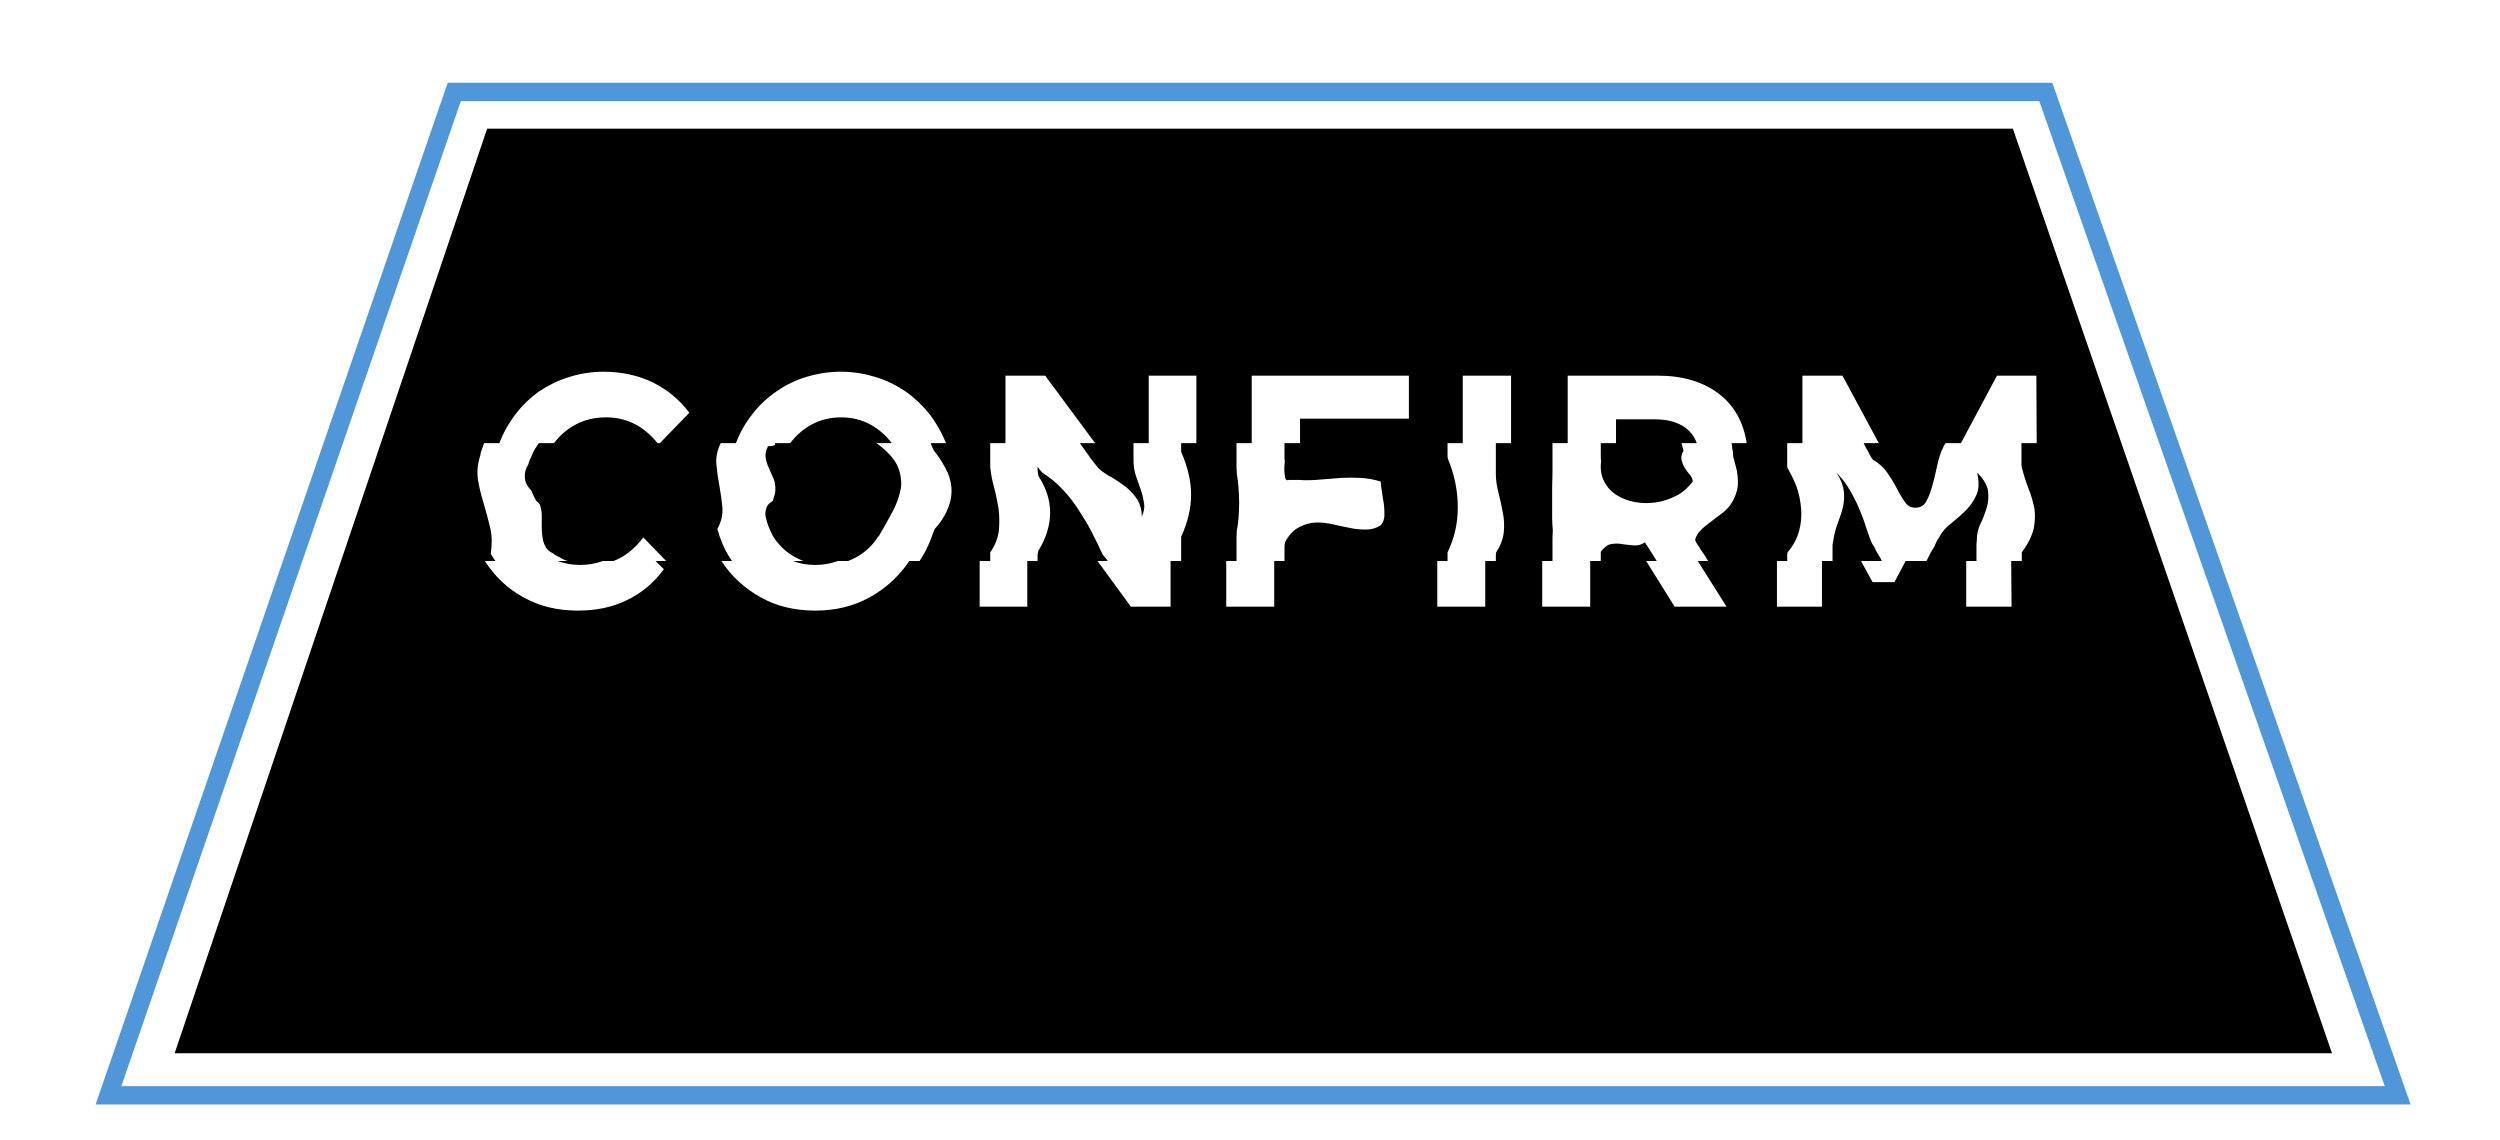 <svg width="136" height="62" viewBox="0 0 136 62" fill="none" xmlns="http://www.w3.org/2000/svg">
<g filter="url(#filter0_d_301_977)">
<path d="M72.183 1H111.291L130.432 55.584H72.183H5.902L24.713 1H72.183Z" stroke="#5097D9" strokeWidth="2" shapeRendering="crispEdges"/>
</g>
<g filter="url(#filter1_di_301_977)">
<path d="M71.494 3H109.5L126.861 53.297H71.494H9.5L26.5 3H71.494Z" fill="url(#paint0_linear_301_977)"/>
</g>
<path d="M36.239 30.517H35.663L36.113 30.966C35.573 31.704 34.907 32.263 34.115 32.641C33.323 33.036 32.423 33.217 31.433 33.217C30.335 33.217 29.345 32.983 28.481 32.496C27.617 32.029 26.915 31.363 26.375 30.517H26.951C26.861 30.409 26.771 30.265 26.699 30.12C26.771 29.616 26.771 29.148 26.663 28.698C26.555 28.267 26.447 27.834 26.321 27.421C26.195 27.006 26.087 26.593 26.015 26.178C25.943 25.782 25.961 25.351 26.087 24.919C26.105 24.846 26.123 24.793 26.141 24.721C26.141 24.648 26.159 24.576 26.195 24.505C26.213 24.451 26.231 24.378 26.267 24.306C26.285 24.235 26.303 24.18 26.339 24.108H27.167C27.383 23.532 27.689 22.992 28.067 22.506C28.427 22.038 28.859 21.625 29.345 21.282C29.831 20.959 30.371 20.689 30.965 20.509C31.541 20.328 32.171 20.221 32.837 20.221C33.809 20.221 34.709 20.419 35.501 20.797C36.293 21.192 36.959 21.733 37.499 22.453L35.897 24.108H35.771C35.015 23.172 34.079 22.704 32.981 22.704C32.369 22.704 31.811 22.831 31.343 23.082C30.857 23.334 30.461 23.677 30.137 24.108H29.309C29.219 24.235 29.147 24.36 29.075 24.468C29.003 24.595 28.949 24.721 28.895 24.864C28.823 24.991 28.769 25.134 28.733 25.279C28.589 25.494 28.535 25.729 28.553 25.962C28.553 26.215 28.679 26.448 28.913 26.701C28.949 26.808 29.003 26.898 29.039 26.988C29.075 27.078 29.129 27.169 29.165 27.241C29.273 27.312 29.363 27.402 29.399 27.547C29.435 27.691 29.471 27.834 29.471 28.015C29.471 28.195 29.471 28.392 29.471 28.59C29.471 28.806 29.471 29.005 29.507 29.184C29.525 29.383 29.579 29.562 29.669 29.724C29.741 29.887 29.885 30.012 30.083 30.102C30.191 30.192 30.317 30.265 30.479 30.337C30.533 30.372 30.605 30.409 30.677 30.445C30.749 30.48 30.821 30.498 30.893 30.517H30.317C30.713 30.66 31.127 30.733 31.577 30.733C32.009 30.733 32.405 30.66 32.801 30.517H33.377C33.971 30.3 34.511 29.869 34.997 29.238L36.239 30.517ZM50.799 24.505C51.051 24.811 51.249 25.134 51.429 25.459C51.609 25.782 51.717 26.125 51.753 26.485C51.789 26.845 51.735 27.223 51.591 27.601C51.447 27.979 51.213 28.375 50.853 28.77C50.781 28.915 50.727 29.076 50.673 29.238C50.583 29.473 50.493 29.689 50.385 29.904C50.277 30.12 50.151 30.319 50.025 30.517H49.467C48.909 31.345 48.189 32.011 47.307 32.496C46.425 32.983 45.435 33.217 44.355 33.217C43.239 33.217 42.249 32.983 41.385 32.496C40.503 32.011 39.783 31.345 39.243 30.517H39.819C39.549 30.139 39.333 29.706 39.171 29.238C39.135 29.166 39.117 29.076 39.099 29.005C39.063 28.933 39.045 28.86 39.027 28.77C39.243 28.375 39.333 27.979 39.297 27.582C39.261 27.204 39.207 26.826 39.135 26.43C39.063 26.052 39.009 25.674 38.973 25.279C38.937 24.901 39.009 24.505 39.207 24.108H39.423H40.035C40.251 23.532 40.557 22.992 40.935 22.524C41.295 22.056 41.727 21.642 42.231 21.3C42.717 20.959 43.257 20.689 43.851 20.509C44.445 20.328 45.075 20.221 45.759 20.221C46.407 20.221 47.037 20.328 47.631 20.509C48.225 20.689 48.765 20.959 49.269 21.3C49.755 21.642 50.187 22.056 50.565 22.524C50.925 22.992 51.231 23.532 51.465 24.108H50.637C50.655 24.18 50.673 24.235 50.709 24.306C50.745 24.378 50.763 24.451 50.799 24.505ZM46.137 30.517C46.713 30.3 47.181 29.959 47.559 29.491C47.595 29.436 47.649 29.383 47.685 29.311C47.721 29.256 47.775 29.203 47.829 29.131C48.117 28.645 48.369 28.177 48.603 27.744C48.819 27.312 48.963 26.881 49.017 26.485C49.053 26.088 48.981 25.692 48.801 25.297C48.603 24.901 48.225 24.505 47.685 24.108H47.901H48.513C48.189 23.677 47.793 23.334 47.325 23.082C46.857 22.831 46.335 22.704 45.759 22.704C45.183 22.704 44.643 22.831 44.175 23.082C43.707 23.334 43.311 23.677 42.987 24.108H42.159C42.177 24.163 42.177 24.198 42.141 24.216C42.105 24.235 42.069 24.253 42.015 24.253C41.943 24.27 41.871 24.27 41.781 24.27C41.655 24.523 41.619 24.738 41.655 24.919C41.691 25.116 41.745 25.297 41.835 25.477C41.907 25.657 41.997 25.855 42.087 26.052C42.159 26.25 42.195 26.466 42.177 26.718C42.159 26.881 42.105 27.061 42.033 27.259C41.853 27.366 41.727 27.492 41.691 27.637C41.637 27.78 41.619 27.942 41.655 28.122C41.691 28.302 41.745 28.483 41.817 28.663C41.889 28.843 41.961 28.986 42.033 29.131C42.105 29.256 42.177 29.383 42.285 29.491C42.645 29.959 43.131 30.3 43.707 30.517H43.131C43.491 30.66 43.905 30.733 44.355 30.733C44.787 30.733 45.183 30.66 45.579 30.517H46.137ZM65.083 24.108H64.255V24.576C64.615 25.404 64.795 26.178 64.795 26.916C64.795 27.654 64.615 28.41 64.255 29.203V29.509V30.517H63.679V33.001H61.519L59.701 30.517H60.259C60.241 30.498 60.223 30.462 60.187 30.409C60.151 30.372 60.133 30.337 60.097 30.3C60.061 30.265 60.007 30.21 59.971 30.139C59.791 29.742 59.593 29.346 59.377 28.915C59.161 28.5 58.909 28.105 58.657 27.709C58.405 27.312 58.117 26.953 57.793 26.61C57.469 26.268 57.127 25.98 56.749 25.747C56.677 25.692 56.641 25.639 56.605 25.602C56.569 25.567 56.533 25.512 56.515 25.477C56.479 25.441 56.443 25.404 56.443 25.369V25.512C56.443 25.62 56.461 25.765 56.497 25.909C56.911 26.538 57.127 27.204 57.127 27.889C57.127 28.573 56.911 29.274 56.479 29.977C56.461 30.084 56.443 30.157 56.443 30.21C56.443 30.282 56.443 30.337 56.443 30.372V30.517H55.885V33.001H53.293V30.517H53.869V30.049C54.121 29.689 54.283 29.293 54.337 28.878C54.373 28.483 54.373 28.069 54.319 27.654C54.247 27.259 54.175 26.863 54.067 26.466C53.959 26.088 53.905 25.747 53.869 25.422V25.116V24.108H54.697V20.436H56.857L59.575 24.108H58.747C58.819 24.216 58.891 24.325 58.981 24.433C59.053 24.541 59.125 24.648 59.233 24.793C59.323 24.936 59.431 25.081 59.557 25.224L59.773 25.494C59.989 25.674 60.241 25.855 60.529 25.998C60.799 26.16 61.051 26.34 61.285 26.52C61.519 26.718 61.717 26.934 61.879 27.186C62.023 27.439 62.113 27.744 62.113 28.105C62.221 27.87 62.275 27.637 62.239 27.384C62.203 27.151 62.149 26.898 62.059 26.646C61.969 26.395 61.879 26.142 61.789 25.872C61.699 25.602 61.663 25.314 61.663 25.026V24.721V24.108H62.491V20.436H65.083V24.108ZM69.876 24.108V24.631V24.864C69.876 24.936 69.876 25.026 69.894 25.099C69.858 25.422 69.858 25.674 69.894 25.872C69.912 26.088 69.984 26.16 70.128 26.107H70.65C71.046 26.142 71.424 26.125 71.82 26.088C72.198 26.052 72.576 26.035 72.936 25.998C73.296 25.98 73.674 25.98 74.034 25.998C74.394 26.017 74.754 26.088 75.114 26.197C75.114 26.323 75.132 26.485 75.168 26.701C75.204 26.916 75.24 27.151 75.276 27.384C75.312 27.637 75.312 27.852 75.312 28.069C75.294 28.285 75.222 28.465 75.114 28.573C74.862 28.735 74.61 28.806 74.322 28.806C74.034 28.806 73.728 28.788 73.422 28.716C73.116 28.663 72.81 28.59 72.486 28.518C72.162 28.447 71.838 28.41 71.532 28.428C71.226 28.447 70.938 28.537 70.668 28.68C70.38 28.825 70.128 29.095 69.912 29.473C69.894 29.562 69.876 29.652 69.876 29.724C69.876 29.814 69.876 29.904 69.876 29.977V30.517H69.318V33.001H66.708V30.517H67.266V29.509C67.266 29.419 67.266 29.311 67.266 29.203C67.266 29.095 67.284 28.986 67.284 28.86C67.32 28.68 67.356 28.447 67.374 28.195C67.392 27.942 67.41 27.654 67.41 27.366C67.41 27.078 67.392 26.808 67.374 26.52C67.356 26.25 67.32 25.998 67.284 25.765C67.284 25.657 67.266 25.53 67.266 25.422C67.266 25.314 67.266 25.224 67.266 25.116V24.108H68.094V20.436H76.644V22.776H70.722V24.108H69.876ZM81.374 24.108V25.422V25.765C81.374 26.125 81.428 26.466 81.518 26.808C81.608 27.169 81.68 27.511 81.752 27.87C81.824 28.23 81.842 28.59 81.806 28.951C81.77 29.311 81.626 29.689 81.392 30.049C81.374 30.12 81.374 30.192 81.374 30.247V30.39V30.517H80.798V33.001H78.188V30.517H78.746V30.049C79.106 29.311 79.304 28.5 79.304 27.601C79.304 26.701 79.124 25.819 78.764 24.954C78.746 24.883 78.746 24.793 78.746 24.721V24.505V24.108H79.574V20.436H82.202V24.108H81.374ZM94.481 25.567C94.553 25.998 94.571 26.358 94.499 26.646C94.427 26.934 94.319 27.186 94.175 27.402C94.031 27.619 93.851 27.799 93.653 27.942C93.437 28.105 93.239 28.248 93.059 28.392C92.861 28.537 92.681 28.68 92.537 28.825C92.375 28.986 92.267 29.166 92.213 29.364C92.231 29.436 92.267 29.491 92.303 29.562C92.339 29.634 92.393 29.689 92.429 29.742C92.483 29.851 92.537 29.941 92.609 30.03L92.771 30.265L92.915 30.517H92.357L93.923 33.001H91.097L89.549 30.517H90.125L89.585 29.652C89.549 29.634 89.531 29.599 89.513 29.544C89.495 29.526 89.495 29.509 89.495 29.491C89.297 29.634 89.099 29.689 88.883 29.671C88.667 29.652 88.469 29.634 88.253 29.599C88.037 29.562 87.839 29.562 87.641 29.599C87.443 29.634 87.263 29.779 87.083 30.012V30.517H86.507V33.001H83.897V30.517H84.455V30.049V29.509C84.455 29.311 84.455 29.095 84.473 28.843C84.455 28.663 84.437 28.447 84.437 28.177C84.437 27.924 84.437 27.654 84.437 27.366C84.437 27.078 84.437 26.808 84.437 26.52C84.437 26.25 84.455 25.998 84.455 25.765V24.576V24.108H85.283V20.436H90.179C91.529 20.436 92.627 20.761 93.491 21.409C94.337 22.056 94.841 22.956 95.021 24.108H94.193C94.211 24.18 94.229 24.253 94.229 24.325C94.229 24.396 94.247 24.468 94.265 24.541C94.265 24.613 94.283 24.703 94.283 24.774C94.283 24.846 94.301 24.936 94.337 25.009C94.355 25.116 94.373 25.206 94.409 25.297C94.427 25.387 94.445 25.477 94.481 25.567ZM92.303 24.108C92.159 23.695 91.889 23.37 91.511 23.154C91.133 22.939 90.647 22.812 90.035 22.812H87.911V24.108H87.083V24.595V24.828C87.083 24.901 87.083 24.991 87.101 25.081C87.047 25.512 87.101 25.872 87.263 26.178C87.425 26.503 87.659 26.755 87.947 26.934C88.235 27.114 88.559 27.241 88.937 27.312C89.315 27.384 89.693 27.384 90.089 27.331C90.467 27.276 90.827 27.151 91.187 26.971C91.547 26.791 91.835 26.52 92.087 26.197C92.087 26.088 92.033 25.962 91.943 25.837C91.835 25.729 91.745 25.602 91.655 25.459C91.565 25.314 91.511 25.171 91.475 25.026C91.439 24.883 91.475 24.703 91.583 24.523C91.547 24.378 91.511 24.235 91.475 24.108H92.303ZM109.986 25.422C110.094 25.855 110.22 26.25 110.364 26.61C110.508 26.971 110.598 27.312 110.67 27.654C110.724 28.015 110.706 28.375 110.634 28.753C110.544 29.148 110.328 29.581 109.986 30.049V30.517H109.41L109.428 33.001H106.962V30.517H107.52V29.994V29.724C107.52 29.634 107.52 29.526 107.538 29.419C107.538 29.095 107.592 28.788 107.736 28.5C107.88 28.212 107.988 27.907 108.078 27.619C108.168 27.331 108.186 27.024 108.15 26.718C108.114 26.413 107.916 26.07 107.556 25.71C107.664 26.197 107.664 26.593 107.52 26.916C107.376 27.241 107.196 27.511 106.944 27.762C106.692 28.015 106.422 28.248 106.152 28.465C105.864 28.68 105.648 28.933 105.504 29.203C105.432 29.311 105.378 29.401 105.342 29.473C105.306 29.562 105.27 29.652 105.234 29.724C105.162 29.851 105.09 29.959 105.036 30.049C104.982 30.157 104.946 30.229 104.91 30.3L104.802 30.517H103.668L103.056 31.669H101.868L101.238 30.517H102.372L102.264 30.3C102.228 30.247 102.174 30.174 102.12 30.067C102.066 29.977 102.012 29.869 101.958 29.742C101.904 29.671 101.85 29.599 101.814 29.509C101.778 29.436 101.742 29.346 101.706 29.238C101.598 28.951 101.508 28.663 101.4 28.338C101.292 28.032 101.166 27.727 101.022 27.402C100.878 27.096 100.716 26.791 100.536 26.503C100.356 26.215 100.14 25.962 99.906 25.71C100.14 26.07 100.266 26.413 100.302 26.718C100.338 27.024 100.32 27.331 100.248 27.619C100.176 27.907 100.068 28.212 99.96 28.5C99.852 28.806 99.762 29.131 99.726 29.454C99.69 29.562 99.69 29.671 99.69 29.761V30.012V30.517H99.114V33.001H96.666V30.517H97.224V30.39V30.247C97.224 30.192 97.224 30.12 97.242 30.049C97.548 29.689 97.764 29.293 97.872 28.878C97.98 28.483 98.016 28.069 97.98 27.654C97.944 27.259 97.872 26.863 97.728 26.466C97.584 26.088 97.404 25.747 97.224 25.422V25.116V24.108H98.052V20.436H100.23L102.21 24.108H101.382L101.436 24.216C101.454 24.253 101.472 24.306 101.508 24.36C101.544 24.433 101.58 24.486 101.616 24.541C101.652 24.613 101.688 24.684 101.724 24.756C101.76 24.828 101.814 24.919 101.886 25.009C102.21 25.189 102.48 25.441 102.678 25.729C102.876 26.017 103.056 26.305 103.2 26.593C103.344 26.881 103.488 27.114 103.632 27.312C103.776 27.529 103.956 27.619 104.208 27.619C104.442 27.619 104.622 27.529 104.766 27.312C104.892 27.096 105 26.845 105.09 26.52C105.18 26.215 105.27 25.872 105.342 25.512C105.414 25.152 105.504 24.828 105.612 24.541C105.648 24.486 105.666 24.433 105.702 24.36C105.72 24.306 105.738 24.253 105.774 24.216C105.792 24.18 105.81 24.145 105.846 24.108H106.674L108.636 20.436H110.778L110.796 24.108H109.968V25.116V25.261C109.968 25.314 109.968 25.369 109.986 25.422Z" fill="white"/>
<defs>
<filter id="filter0_d_301_977" x="0.5" y="0" width="135.343" height="64.584" filterUnits="userSpaceOnUse" color-interpolation-filters="sRGB">
<feFlood floodOpacity="0" result="BackgroundImageFix"/>
<feColorMatrix in="SourceAlpha" type="matrix" values="0 0 0 0 0 0 0 0 0 0 0 0 0 0 0 0 0 0 127 0" result="hardAlpha"/>
<feOffset dy="4"/>
<feGaussianBlur stdDeviation="2"/>
<feComposite in2="hardAlpha" operator="out"/>
<feColorMatrix type="matrix" values="0 0 0 0 0 0 0 0 0 0 0 0 0 0 0 0 0 0 0.25 0"/>
<feBlend mode="normal" in2="BackgroundImageFix" result="effect1_dropShadow_301_977"/>
<feBlend mode="normal" in="SourceGraphic" in2="effect1_dropShadow_301_977" result="shape"/>
</filter>
<filter id="filter1_di_301_977" x="5.5" y="3" width="125.361" height="58.296" filterUnits="userSpaceOnUse" color-interpolation-filters="sRGB">
<feFlood floodOpacity="0" result="BackgroundImageFix"/>
<feColorMatrix in="SourceAlpha" type="matrix" values="0 0 0 0 0 0 0 0 0 0 0 0 0 0 0 0 0 0 127 0" result="hardAlpha"/>
<feOffset dy="4"/>
<feGaussianBlur stdDeviation="2"/>
<feComposite in2="hardAlpha" operator="out"/>
<feColorMatrix type="matrix" values="0 0 0 0 0 0 0 0 0 0 0 0 0 0 0 0 0 0 0.25 0"/>
<feBlend mode="normal" in2="BackgroundImageFix" result="effect1_dropShadow_301_977"/>
<feBlend mode="normal" in="SourceGraphic" in2="effect1_dropShadow_301_977" result="shape"/>
<feColorMatrix in="SourceAlpha" type="matrix" values="0 0 0 0 0 0 0 0 0 0 0 0 0 0 0 0 0 0 127 0" result="hardAlpha"/>
<feOffset/>
<feGaussianBlur stdDeviation="7"/>
<feComposite in2="hardAlpha" operator="arithmetic" k2="-1" k3="1"/>
<feColorMatrix type="matrix" values="0 0 0 0 0.092 0 0 0 0 0.092 0 0 0 0 0.092 0 0 0 1 0"/>
<feBlend mode="normal" in2="shape" result="effect2_innerShadow_301_977"/>
</filter>
<linearGradient id="paint0_linear_301_977" x1="32.019" y1="3" x2="97.894" y2="80.961" gradientUnits="userSpaceOnUse">
<stop stopColor="#5097D9"/>
<stop offset="1" stopColor="#0085FF"/>
</linearGradient>
</defs>
</svg>
